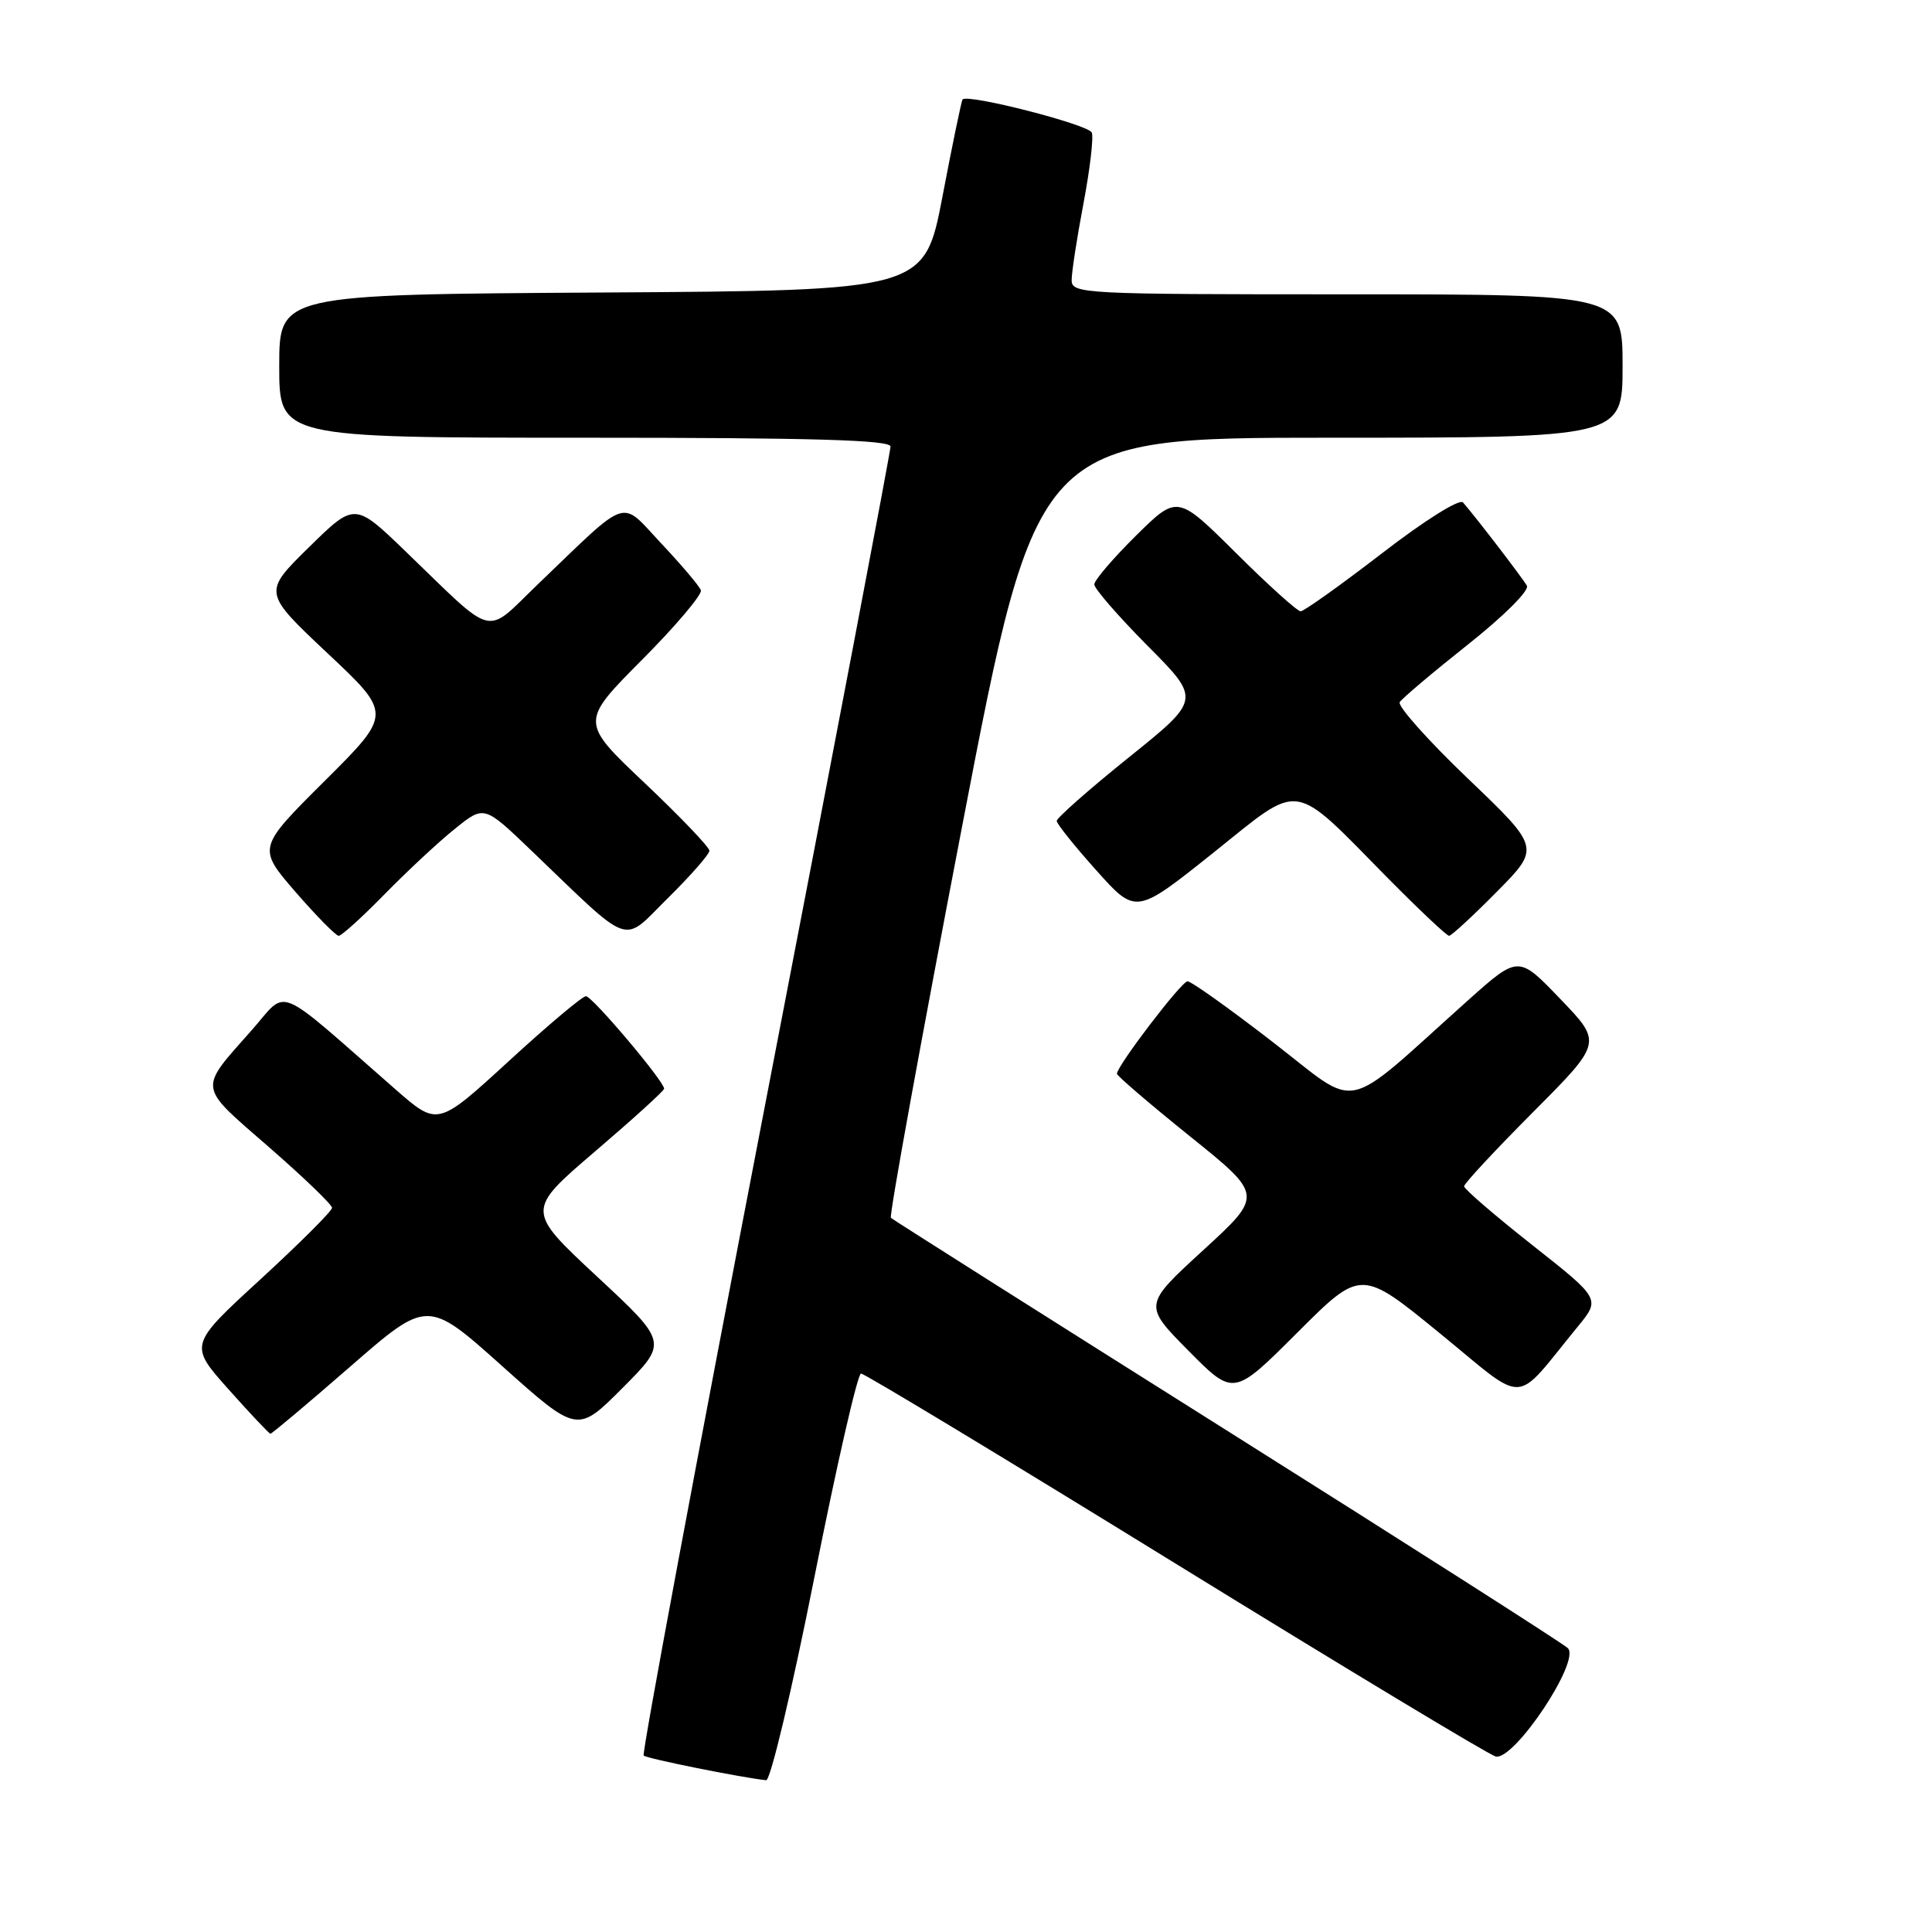 <?xml version="1.0" encoding="UTF-8" standalone="no"?>
<!DOCTYPE svg PUBLIC "-//W3C//DTD SVG 1.1//EN" "http://www.w3.org/Graphics/SVG/1.1/DTD/svg11.dtd" >
<svg xmlns="http://www.w3.org/2000/svg" xmlns:xlink="http://www.w3.org/1999/xlink" version="1.1" viewBox="0 0 256 256">
 <g >
 <path fill="currentColor"
d=" M 107.91 209.00 C 110.86 194.15 113.64 182.00 114.09 182.00 C 114.54 182.00 133.27 193.31 155.70 207.14 C 178.14 220.97 197.25 232.49 198.17 232.74 C 200.59 233.39 209.50 220.04 207.74 218.38 C 207.06 217.74 186.70 204.75 162.50 189.51 C 138.30 174.27 118.30 161.61 118.05 161.37 C 117.80 161.13 122.05 137.78 127.49 109.47 C 137.38 58.00 137.38 58.00 176.19 58.00 C 215.00 58.00 215.00 58.00 215.00 48.50 C 215.00 39.00 215.00 39.00 178.50 39.00 C 143.38 39.00 142.00 38.93 142.00 37.11 C 142.00 36.07 142.70 31.52 143.56 26.99 C 144.42 22.46 144.92 18.23 144.67 17.57 C 144.26 16.51 128.19 12.39 127.54 13.18 C 127.40 13.36 126.20 19.12 124.89 26.00 C 122.50 38.50 122.50 38.50 79.75 38.76 C 37.00 39.02 37.00 39.02 37.00 48.51 C 37.00 58.00 37.00 58.00 77.50 58.00 C 107.76 58.00 118.00 58.30 118.00 59.17 C 118.00 59.81 110.54 99.00 101.41 146.25 C 92.29 193.50 85.03 232.37 85.29 232.62 C 85.68 233.02 98.24 235.54 101.52 235.89 C 102.09 235.95 104.96 223.85 107.91 209.00 Z  M 46.41 181.08 C 56.65 172.16 56.65 172.16 66.57 181.04 C 76.50 189.92 76.50 189.92 82.50 183.90 C 88.50 177.88 88.50 177.88 79.10 169.14 C 69.71 160.39 69.71 160.39 78.85 152.57 C 83.88 148.27 88.00 144.53 88.00 144.26 C 88.00 143.27 78.48 132.01 77.64 132.00 C 77.17 132.00 72.56 135.88 67.40 140.62 C 58.00 149.24 58.00 149.24 52.43 144.37 C 36.07 130.06 38.27 130.96 33.33 136.53 C 26.25 144.53 26.14 143.73 35.57 151.94 C 40.21 155.98 44.00 159.63 44.00 160.04 C 44.00 160.46 39.73 164.72 34.52 169.51 C 25.04 178.21 25.04 178.21 30.27 184.08 C 33.15 187.31 35.65 189.96 35.83 189.98 C 36.01 189.99 40.77 185.99 46.41 181.08 Z  M 190.80 176.68 C 202.54 186.26 200.39 186.36 209.05 175.80 C 212.08 172.11 212.08 172.11 203.04 164.98 C 198.07 161.06 194.00 157.55 194.00 157.19 C 194.00 156.83 198.12 152.40 203.16 147.34 C 212.31 138.15 212.31 138.15 206.75 132.37 C 201.20 126.58 201.20 126.58 194.53 132.54 C 177.50 147.78 180.42 147.15 168.64 138.07 C 162.90 133.63 157.82 130.01 157.35 130.03 C 156.53 130.06 148.00 141.24 148.00 142.28 C 148.00 142.55 152.36 146.29 157.69 150.58 C 167.38 158.37 167.38 158.37 159.44 165.65 C 151.50 172.93 151.50 172.93 157.48 178.98 C 163.46 185.02 163.46 185.02 171.90 176.58 C 180.35 168.14 180.35 168.14 190.80 176.68 Z  M 51.03 118.42 C 54.04 115.35 58.22 111.46 60.33 109.78 C 64.15 106.71 64.15 106.71 70.33 112.63 C 84.00 125.73 82.29 125.13 88.51 118.99 C 91.53 116.01 94.00 113.19 94.00 112.72 C 94.00 112.26 90.15 108.23 85.44 103.77 C 76.88 95.67 76.88 95.67 85.06 87.44 C 89.56 82.92 93.07 78.76 92.87 78.21 C 92.67 77.65 90.31 74.87 87.64 72.03 C 82.08 66.11 83.58 65.62 71.28 77.41 C 64.11 84.30 65.84 84.73 53.75 73.07 C 47.00 66.56 47.00 66.56 40.92 72.53 C 34.84 78.50 34.84 78.50 43.39 86.55 C 51.95 94.59 51.95 94.59 43.03 103.47 C 34.11 112.35 34.11 112.35 39.15 118.18 C 41.93 121.38 44.51 124.00 44.88 124.00 C 45.26 124.00 48.03 121.49 51.03 118.42 Z  M 198.33 118.17 C 204.10 112.34 204.10 112.34 194.50 103.16 C 189.22 98.11 185.16 93.55 185.47 93.04 C 185.79 92.53 189.85 89.10 194.50 85.41 C 199.28 81.62 202.67 78.24 202.32 77.61 C 201.73 76.57 195.64 68.63 193.86 66.58 C 193.40 66.05 188.79 68.94 183.10 73.33 C 177.62 77.55 172.78 81.00 172.34 81.00 C 171.90 81.00 168.05 77.53 163.78 73.28 C 156.01 65.56 156.01 65.56 150.51 70.99 C 147.48 73.99 145.00 76.89 145.00 77.44 C 145.00 78.00 148.18 81.65 152.06 85.57 C 159.13 92.68 159.13 92.68 149.56 100.37 C 144.30 104.60 140.01 108.39 140.02 108.78 C 140.04 109.18 142.40 112.13 145.28 115.34 C 150.51 121.19 150.51 121.19 160.74 113.02 C 172.64 103.50 170.98 103.26 183.97 116.43 C 188.09 120.59 191.70 124.00 192.01 124.00 C 192.31 124.00 195.16 121.38 198.33 118.17 Z "/>
</g>
</svg>